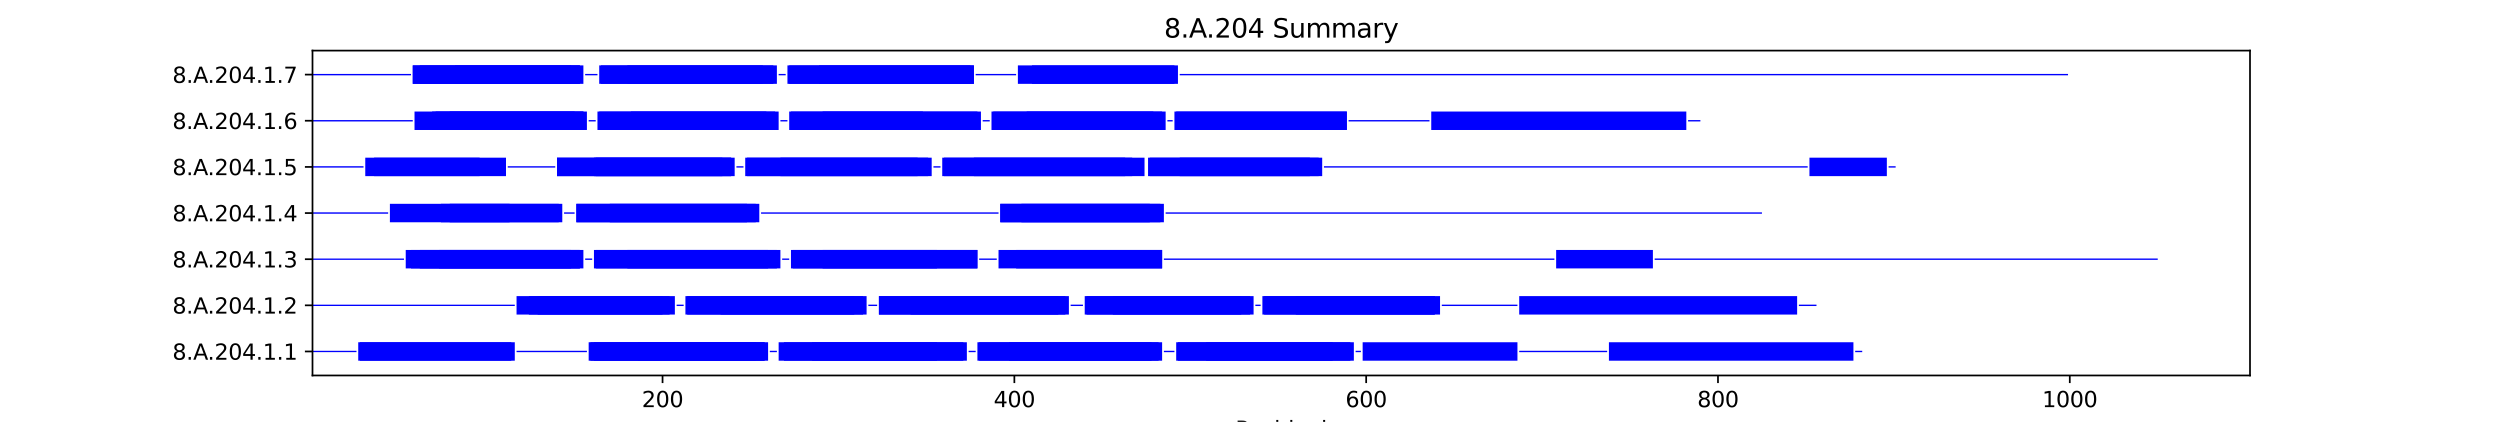 <?xml version="1.0" encoding="utf-8" standalone="no"?>
<!DOCTYPE svg PUBLIC "-//W3C//DTD SVG 1.1//EN"
  "http://www.w3.org/Graphics/SVG/1.1/DTD/svg11.dtd">
<svg xmlns:xlink="http://www.w3.org/1999/xlink" width="1152pt" height="194.4pt" viewBox="0 0 1152 194.4" xmlns="http://www.w3.org/2000/svg" version="1.1">
 <defs>
  <style type="text/css">*{stroke-linejoin: round; stroke-linecap: butt}</style>
 </defs>
 <g id="figure_1">
  <g id="patch_1">
   <path d="M 0 194.4 
L 1152 194.4 
L 1152 0 
L 0 0 
z
" style="fill: #ffffff"/>
  </g>
  <g id="axes_1">
   <g id="patch_2">
    <path d="M 144 173.016 
L 1036.8 173.016 
L 1036.8 23.328 
L 144 23.328 
z
" style="fill: #ffffff"/>
   </g>
   <g id="patch_3">
    <path d="M 144 162.278 
L 164.264 162.278 
L 164.264 161.641 
L 144 161.641 
z
" clip-path="url(#p09de8ca804)" style="fill: #0000ff"/>
   </g>
   <g id="patch_4">
    <path d="M 165.075 166.212 
L 237.215 166.212 
L 237.215 157.707 
L 165.075 157.707 
z
" clip-path="url(#p09de8ca804)" style="fill: #0000ff"/>
   </g>
   <g id="patch_5">
    <path d="M 165.885 166.212 
L 235.594 166.212 
L 235.594 157.707 
L 165.885 157.707 
z
" clip-path="url(#p09de8ca804)" style="fill: #0000ff"/>
   </g>
   <g id="patch_6">
    <path d="M 238.026 162.278 
L 270.449 162.278 
L 270.449 161.641 
L 238.026 161.641 
z
" clip-path="url(#p09de8ca804)" style="fill: #0000ff"/>
   </g>
   <g id="patch_7">
    <path d="M 271.259 166.212 
L 352.316 166.212 
L 352.316 157.707 
L 271.259 157.707 
z
" clip-path="url(#p09de8ca804)" style="fill: #0000ff"/>
   </g>
   <g id="patch_8">
    <path d="M 272.07 166.212 
L 348.263 166.212 
L 348.263 157.707 
L 272.07 157.707 
z
" clip-path="url(#p09de8ca804)" style="fill: #0000ff"/>
   </g>
   <g id="patch_9">
    <path d="M 273.691 166.212 
L 352.316 166.212 
L 352.316 157.707 
L 273.691 157.707 
z
" clip-path="url(#p09de8ca804)" style="fill: #0000ff"/>
   </g>
   <g id="patch_10">
    <path d="M 293.955 166.212 
L 353.937 166.212 
L 353.937 157.707 
L 293.955 157.707 
z
" clip-path="url(#p09de8ca804)" style="fill: #0000ff"/>
   </g>
   <g id="patch_11">
    <path d="M 354.748 162.278 
L 357.99 162.278 
L 357.99 161.641 
L 354.748 161.641 
z
" clip-path="url(#p09de8ca804)" style="fill: #0000ff"/>
   </g>
   <g id="patch_12">
    <path d="M 358.8 166.212 
L 443.91 166.212 
L 443.91 157.707 
L 358.8 157.707 
z
" clip-path="url(#p09de8ca804)" style="fill: #0000ff"/>
   </g>
   <g id="patch_13">
    <path d="M 361.232 166.212 
L 431.752 166.212 
L 431.752 157.707 
L 361.232 157.707 
z
" clip-path="url(#p09de8ca804)" style="fill: #0000ff"/>
   </g>
   <g id="patch_14">
    <path d="M 374.201 166.212 
L 445.531 166.212 
L 445.531 157.707 
L 374.201 157.707 
z
" clip-path="url(#p09de8ca804)" style="fill: #0000ff"/>
   </g>
   <g id="patch_15">
    <path d="M 446.342 162.278 
L 449.584 162.278 
L 449.584 161.641 
L 446.342 161.641 
z
" clip-path="url(#p09de8ca804)" style="fill: #0000ff"/>
   </g>
   <g id="patch_16">
    <path d="M 450.395 166.212 
L 533.883 166.212 
L 533.883 157.707 
L 450.395 157.707 
z
" clip-path="url(#p09de8ca804)" style="fill: #0000ff"/>
   </g>
   <g id="patch_17">
    <path d="M 451.205 166.212 
L 530.641 166.212 
L 530.641 157.707 
L 451.205 157.707 
z
" clip-path="url(#p09de8ca804)" style="fill: #0000ff"/>
   </g>
   <g id="patch_18">
    <path d="M 464.985 166.212 
L 535.504 166.212 
L 535.504 157.707 
L 464.985 157.707 
z
" clip-path="url(#p09de8ca804)" style="fill: #0000ff"/>
   </g>
   <g id="patch_19">
    <path d="M 536.315 162.278 
L 541.178 162.278 
L 541.178 161.641 
L 536.315 161.641 
z
" clip-path="url(#p09de8ca804)" style="fill: #0000ff"/>
   </g>
   <g id="patch_20">
    <path d="M 541.989 166.212 
L 622.235 166.212 
L 622.235 157.707 
L 541.989 157.707 
z
" clip-path="url(#p09de8ca804)" style="fill: #0000ff"/>
   </g>
   <g id="patch_21">
    <path d="M 542.799 166.212 
L 614.129 166.212 
L 614.129 157.707 
L 542.799 157.707 
z
" clip-path="url(#p09de8ca804)" style="fill: #0000ff"/>
   </g>
   <g id="patch_22">
    <path d="M 555.768 166.212 
L 623.856 166.212 
L 623.856 157.707 
L 555.768 157.707 
z
" clip-path="url(#p09de8ca804)" style="fill: #0000ff"/>
   </g>
   <g id="patch_23">
    <path d="M 624.667 162.278 
L 627.098 162.278 
L 627.098 161.641 
L 624.667 161.641 
z
" clip-path="url(#p09de8ca804)" style="fill: #0000ff"/>
   </g>
   <g id="patch_24">
    <path d="M 627.909 166.212 
L 699.239 166.212 
L 699.239 157.707 
L 627.909 157.707 
z
" clip-path="url(#p09de8ca804)" style="fill: #0000ff"/>
   </g>
   <g id="patch_25">
    <path d="M 700.05 162.278 
L 740.578 162.278 
L 740.578 161.641 
L 700.05 161.641 
z
" clip-path="url(#p09de8ca804)" style="fill: #0000ff"/>
   </g>
   <g id="patch_26">
    <path d="M 741.389 166.212 
L 854.057 166.212 
L 854.057 157.707 
L 741.389 157.707 
z
" clip-path="url(#p09de8ca804)" style="fill: #0000ff"/>
   </g>
   <g id="patch_27">
    <path d="M 854.868 162.278 
L 858.11 162.278 
L 858.11 161.641 
L 854.868 161.641 
z
" clip-path="url(#p09de8ca804)" style="fill: #0000ff"/>
   </g>
   <g id="patch_28">
    <path d="M 144 141.016 
L 237.215 141.016 
L 237.215 140.378 
L 144 140.378 
z
" clip-path="url(#p09de8ca804)" style="fill: #0000ff"/>
   </g>
   <g id="patch_29">
    <path d="M 238.026 144.95 
L 305.303 144.95 
L 305.303 136.445 
L 238.026 136.445 
z
" clip-path="url(#p09de8ca804)" style="fill: #0000ff"/>
   </g>
   <g id="patch_30">
    <path d="M 243.7 144.95 
L 308.545 144.95 
L 308.545 136.445 
L 243.7 136.445 
z
" clip-path="url(#p09de8ca804)" style="fill: #0000ff"/>
   </g>
   <g id="patch_31">
    <path d="M 247.753 144.95 
L 310.977 144.95 
L 310.977 136.445 
L 247.753 136.445 
z
" clip-path="url(#p09de8ca804)" style="fill: #0000ff"/>
   </g>
   <g id="patch_32">
    <path d="M 311.788 141.016 
L 315.03 141.016 
L 315.03 140.378 
L 311.788 140.378 
z
" clip-path="url(#p09de8ca804)" style="fill: #0000ff"/>
   </g>
   <g id="patch_33">
    <path d="M 315.84 144.95 
L 397.708 144.95 
L 397.708 136.445 
L 315.84 136.445 
z
" clip-path="url(#p09de8ca804)" style="fill: #0000ff"/>
   </g>
   <g id="patch_34">
    <path d="M 316.651 144.95 
L 393.655 144.95 
L 393.655 136.445 
L 316.651 136.445 
z
" clip-path="url(#p09de8ca804)" style="fill: #0000ff"/>
   </g>
   <g id="patch_35">
    <path d="M 332.052 144.95 
L 399.329 144.95 
L 399.329 136.445 
L 332.052 136.445 
z
" clip-path="url(#p09de8ca804)" style="fill: #0000ff"/>
   </g>
   <g id="patch_36">
    <path d="M 400.139 141.016 
L 404.192 141.016 
L 404.192 140.378 
L 400.139 140.378 
z
" clip-path="url(#p09de8ca804)" style="fill: #0000ff"/>
   </g>
   <g id="patch_37">
    <path d="M 405.003 144.95 
L 490.923 144.95 
L 490.923 136.445 
L 405.003 136.445 
z
" clip-path="url(#p09de8ca804)" style="fill: #0000ff"/>
   </g>
   <g id="patch_38">
    <path d="M 405.003 144.95 
L 487.681 144.95 
L 487.681 136.445 
L 405.003 136.445 
z
" clip-path="url(#p09de8ca804)" style="fill: #0000ff"/>
   </g>
   <g id="patch_39">
    <path d="M 419.593 144.95 
L 492.544 144.95 
L 492.544 136.445 
L 419.593 136.445 
z
" clip-path="url(#p09de8ca804)" style="fill: #0000ff"/>
   </g>
   <g id="patch_40">
    <path d="M 493.355 141.016 
L 499.029 141.016 
L 499.029 140.378 
L 493.355 140.378 
z
" clip-path="url(#p09de8ca804)" style="fill: #0000ff"/>
   </g>
   <g id="patch_41">
    <path d="M 499.839 144.95 
L 571.98 144.95 
L 571.98 136.445 
L 499.839 136.445 
z
" clip-path="url(#p09de8ca804)" style="fill: #0000ff"/>
   </g>
   <g id="patch_42">
    <path d="M 500.65 144.95 
L 576.033 144.95 
L 576.033 136.445 
L 500.65 136.445 
z
" clip-path="url(#p09de8ca804)" style="fill: #0000ff"/>
   </g>
   <g id="patch_43">
    <path d="M 512.808 144.95 
L 577.654 144.95 
L 577.654 136.445 
L 512.808 136.445 
z
" clip-path="url(#p09de8ca804)" style="fill: #0000ff"/>
   </g>
   <g id="patch_44">
    <path d="M 578.464 141.016 
L 580.896 141.016 
L 580.896 140.378 
L 578.464 140.378 
z
" clip-path="url(#p09de8ca804)" style="fill: #0000ff"/>
   </g>
   <g id="patch_45">
    <path d="M 581.707 144.95 
L 661.142 144.95 
L 661.142 136.445 
L 581.707 136.445 
z
" clip-path="url(#p09de8ca804)" style="fill: #0000ff"/>
   </g>
   <g id="patch_46">
    <path d="M 582.517 144.95 
L 661.142 144.95 
L 661.142 136.445 
L 582.517 136.445 
z
" clip-path="url(#p09de8ca804)" style="fill: #0000ff"/>
   </g>
   <g id="patch_47">
    <path d="M 597.107 144.95 
L 663.574 144.95 
L 663.574 136.445 
L 597.107 136.445 
z
" clip-path="url(#p09de8ca804)" style="fill: #0000ff"/>
   </g>
   <g id="patch_48">
    <path d="M 664.385 141.016 
L 699.239 141.016 
L 699.239 140.378 
L 664.385 140.378 
z
" clip-path="url(#p09de8ca804)" style="fill: #0000ff"/>
   </g>
   <g id="patch_49">
    <path d="M 700.05 144.95 
L 828.119 144.95 
L 828.119 136.445 
L 700.05 136.445 
z
" clip-path="url(#p09de8ca804)" style="fill: #0000ff"/>
   </g>
   <g id="patch_50">
    <path d="M 828.93 141.016 
L 837.036 141.016 
L 837.036 140.378 
L 828.93 140.378 
z
" clip-path="url(#p09de8ca804)" style="fill: #0000ff"/>
   </g>
   <g id="patch_51">
    <path d="M 144 119.753 
L 186.15 119.753 
L 186.15 119.116 
L 144 119.116 
z
" clip-path="url(#p09de8ca804)" style="fill: #0000ff"/>
   </g>
   <g id="patch_52">
    <path d="M 186.96 123.687 
L 263.153 123.687 
L 263.153 115.182 
L 186.96 115.182 
z
" clip-path="url(#p09de8ca804)" style="fill: #0000ff"/>
   </g>
   <g id="patch_53">
    <path d="M 189.392 123.687 
L 267.206 123.687 
L 267.206 115.182 
L 189.392 115.182 
z
" clip-path="url(#p09de8ca804)" style="fill: #0000ff"/>
   </g>
   <g id="patch_54">
    <path d="M 193.445 123.687 
L 267.206 123.687 
L 267.206 115.182 
L 193.445 115.182 
z
" clip-path="url(#p09de8ca804)" style="fill: #0000ff"/>
   </g>
   <g id="patch_55">
    <path d="M 202.361 123.687 
L 268.827 123.687 
L 268.827 115.182 
L 202.361 115.182 
z
" clip-path="url(#p09de8ca804)" style="fill: #0000ff"/>
   </g>
   <g id="patch_56">
    <path d="M 269.638 119.753 
L 272.88 119.753 
L 272.88 119.116 
L 269.638 119.116 
z
" clip-path="url(#p09de8ca804)" style="fill: #0000ff"/>
   </g>
   <g id="patch_57">
    <path d="M 273.691 123.687 
L 357.99 123.687 
L 357.99 115.182 
L 273.691 115.182 
z
" clip-path="url(#p09de8ca804)" style="fill: #0000ff"/>
   </g>
   <g id="patch_58">
    <path d="M 274.501 123.687 
L 353.937 123.687 
L 353.937 115.182 
L 274.501 115.182 
z
" clip-path="url(#p09de8ca804)" style="fill: #0000ff"/>
   </g>
   <g id="patch_59">
    <path d="M 289.092 123.687 
L 359.611 123.687 
L 359.611 115.182 
L 289.092 115.182 
z
" clip-path="url(#p09de8ca804)" style="fill: #0000ff"/>
   </g>
   <g id="patch_60">
    <path d="M 360.422 119.753 
L 363.664 119.753 
L 363.664 119.116 
L 360.422 119.116 
z
" clip-path="url(#p09de8ca804)" style="fill: #0000ff"/>
   </g>
   <g id="patch_61">
    <path d="M 364.474 123.687 
L 450.395 123.687 
L 450.395 115.182 
L 364.474 115.182 
z
" clip-path="url(#p09de8ca804)" style="fill: #0000ff"/>
   </g>
   <g id="patch_62">
    <path d="M 365.285 123.687 
L 431.752 123.687 
L 431.752 115.182 
L 365.285 115.182 
z
" clip-path="url(#p09de8ca804)" style="fill: #0000ff"/>
   </g>
   <g id="patch_63">
    <path d="M 379.065 123.687 
L 450.395 123.687 
L 450.395 115.182 
L 379.065 115.182 
z
" clip-path="url(#p09de8ca804)" style="fill: #0000ff"/>
   </g>
   <g id="patch_64">
    <path d="M 451.205 119.753 
L 459.311 119.753 
L 459.311 119.116 
L 451.205 119.116 
z
" clip-path="url(#p09de8ca804)" style="fill: #0000ff"/>
   </g>
   <g id="patch_65">
    <path d="M 460.121 123.687 
L 535.504 123.687 
L 535.504 115.182 
L 460.121 115.182 
z
" clip-path="url(#p09de8ca804)" style="fill: #0000ff"/>
   </g>
   <g id="patch_66">
    <path d="M 468.227 123.687 
L 535.504 123.687 
L 535.504 115.182 
L 468.227 115.182 
z
" clip-path="url(#p09de8ca804)" style="fill: #0000ff"/>
   </g>
   <g id="patch_67">
    <path d="M 536.315 119.753 
L 716.261 119.753 
L 716.261 119.116 
L 536.315 119.116 
z
" clip-path="url(#p09de8ca804)" style="fill: #0000ff"/>
   </g>
   <g id="patch_68">
    <path d="M 717.071 123.687 
L 761.653 123.687 
L 761.653 115.182 
L 717.071 115.182 
z
" clip-path="url(#p09de8ca804)" style="fill: #0000ff"/>
   </g>
   <g id="patch_69">
    <path d="M 762.463 119.753 
L 994.286 119.753 
L 994.286 119.116 
L 762.463 119.116 
z
" clip-path="url(#p09de8ca804)" style="fill: #0000ff"/>
   </g>
   <g id="patch_70">
    <path d="M 144 98.491 
L 178.854 98.491 
L 178.854 97.853 
L 144 97.853 
z
" clip-path="url(#p09de8ca804)" style="fill: #0000ff"/>
   </g>
   <g id="patch_71">
    <path d="M 179.665 102.424 
L 257.48 102.424 
L 257.48 93.919 
L 179.665 93.919 
z
" clip-path="url(#p09de8ca804)" style="fill: #0000ff"/>
   </g>
   <g id="patch_72">
    <path d="M 203.171 102.424 
L 234.784 102.424 
L 234.784 93.919 
L 203.171 93.919 
z
" clip-path="url(#p09de8ca804)" style="fill: #0000ff"/>
   </g>
   <g id="patch_73">
    <path d="M 207.224 102.424 
L 259.101 102.424 
L 259.101 93.919 
L 207.224 93.919 
z
" clip-path="url(#p09de8ca804)" style="fill: #0000ff"/>
   </g>
   <g id="patch_74">
    <path d="M 259.911 98.491 
L 264.775 98.491 
L 264.775 97.853 
L 259.911 97.853 
z
" clip-path="url(#p09de8ca804)" style="fill: #0000ff"/>
   </g>
   <g id="patch_75">
    <path d="M 265.585 102.424 
L 348.263 102.424 
L 348.263 93.919 
L 265.585 93.919 
z
" clip-path="url(#p09de8ca804)" style="fill: #0000ff"/>
   </g>
   <g id="patch_76">
    <path d="M 265.585 102.424 
L 344.21 102.424 
L 344.21 93.919 
L 265.585 93.919 
z
" clip-path="url(#p09de8ca804)" style="fill: #0000ff"/>
   </g>
   <g id="patch_77">
    <path d="M 280.986 102.424 
L 349.884 102.424 
L 349.884 93.919 
L 280.986 93.919 
z
" clip-path="url(#p09de8ca804)" style="fill: #0000ff"/>
   </g>
   <g id="patch_78">
    <path d="M 350.695 98.491 
L 460.121 98.491 
L 460.121 97.853 
L 350.695 97.853 
z
" clip-path="url(#p09de8ca804)" style="fill: #0000ff"/>
   </g>
   <g id="patch_79">
    <path d="M 460.932 102.424 
L 534.694 102.424 
L 534.694 93.919 
L 460.932 93.919 
z
" clip-path="url(#p09de8ca804)" style="fill: #0000ff"/>
   </g>
   <g id="patch_80">
    <path d="M 460.932 102.424 
L 529.83 102.424 
L 529.83 93.919 
L 460.932 93.919 
z
" clip-path="url(#p09de8ca804)" style="fill: #0000ff"/>
   </g>
   <g id="patch_81">
    <path d="M 470.659 102.424 
L 536.315 102.424 
L 536.315 93.919 
L 470.659 93.919 
z
" clip-path="url(#p09de8ca804)" style="fill: #0000ff"/>
   </g>
   <g id="patch_82">
    <path d="M 537.125 98.491 
L 811.908 98.491 
L 811.908 97.853 
L 537.125 97.853 
z
" clip-path="url(#p09de8ca804)" style="fill: #0000ff"/>
   </g>
   <g id="patch_83">
    <path d="M 144 77.228 
L 167.506 77.228 
L 167.506 76.591 
L 144 76.591 
z
" clip-path="url(#p09de8ca804)" style="fill: #0000ff"/>
   </g>
   <g id="patch_84">
    <path d="M 168.317 81.162 
L 233.162 81.162 
L 233.162 72.657 
L 168.317 72.657 
z
" clip-path="url(#p09de8ca804)" style="fill: #0000ff"/>
   </g>
   <g id="patch_85">
    <path d="M 172.37 81.162 
L 221.004 81.162 
L 221.004 72.657 
L 172.37 72.657 
z
" clip-path="url(#p09de8ca804)" style="fill: #0000ff"/>
   </g>
   <g id="patch_86">
    <path d="M 233.973 77.228 
L 255.858 77.228 
L 255.858 76.591 
L 233.973 76.591 
z
" clip-path="url(#p09de8ca804)" style="fill: #0000ff"/>
   </g>
   <g id="patch_87">
    <path d="M 256.669 81.162 
L 336.915 81.162 
L 336.915 72.657 
L 256.669 72.657 
z
" clip-path="url(#p09de8ca804)" style="fill: #0000ff"/>
   </g>
   <g id="patch_88">
    <path d="M 256.669 81.162 
L 332.862 81.162 
L 332.862 72.657 
L 256.669 72.657 
z
" clip-path="url(#p09de8ca804)" style="fill: #0000ff"/>
   </g>
   <g id="patch_89">
    <path d="M 273.691 81.162 
L 338.536 81.162 
L 338.536 72.657 
L 273.691 72.657 
z
" clip-path="url(#p09de8ca804)" style="fill: #0000ff"/>
   </g>
   <g id="patch_90">
    <path d="M 274.501 81.162 
L 336.915 81.162 
L 336.915 72.657 
L 274.501 72.657 
z
" clip-path="url(#p09de8ca804)" style="fill: #0000ff"/>
   </g>
   <g id="patch_91">
    <path d="M 339.347 77.228 
L 342.589 77.228 
L 342.589 76.591 
L 339.347 76.591 
z
" clip-path="url(#p09de8ca804)" style="fill: #0000ff"/>
   </g>
   <g id="patch_92">
    <path d="M 343.4 81.162 
L 427.699 81.162 
L 427.699 72.657 
L 343.4 72.657 
z
" clip-path="url(#p09de8ca804)" style="fill: #0000ff"/>
   </g>
   <g id="patch_93">
    <path d="M 344.21 81.162 
L 422.835 81.162 
L 422.835 72.657 
L 344.21 72.657 
z
" clip-path="url(#p09de8ca804)" style="fill: #0000ff"/>
   </g>
   <g id="patch_94">
    <path d="M 359.611 81.162 
L 429.32 81.162 
L 429.32 72.657 
L 359.611 72.657 
z
" clip-path="url(#p09de8ca804)" style="fill: #0000ff"/>
   </g>
   <g id="patch_95">
    <path d="M 430.13 77.228 
L 433.373 77.228 
L 433.373 76.591 
L 430.13 76.591 
z
" clip-path="url(#p09de8ca804)" style="fill: #0000ff"/>
   </g>
   <g id="patch_96">
    <path d="M 434.183 81.162 
L 521.725 81.162 
L 521.725 72.657 
L 434.183 72.657 
z
" clip-path="url(#p09de8ca804)" style="fill: #0000ff"/>
   </g>
   <g id="patch_97">
    <path d="M 434.994 81.162 
L 518.482 81.162 
L 518.482 72.657 
L 434.994 72.657 
z
" clip-path="url(#p09de8ca804)" style="fill: #0000ff"/>
   </g>
   <g id="patch_98">
    <path d="M 448.774 81.162 
L 527.399 81.162 
L 527.399 72.657 
L 448.774 72.657 
z
" clip-path="url(#p09de8ca804)" style="fill: #0000ff"/>
   </g>
   <g id="patch_99">
    <path d="M 528.209 77.228 
L 528.209 77.228 
L 528.209 76.591 
L 528.209 76.591 
z
" clip-path="url(#p09de8ca804)" style="fill: #0000ff"/>
   </g>
   <g id="patch_100">
    <path d="M 529.02 81.162 
L 603.592 81.162 
L 603.592 72.657 
L 529.02 72.657 
z
" clip-path="url(#p09de8ca804)" style="fill: #0000ff"/>
   </g>
   <g id="patch_101">
    <path d="M 529.83 81.162 
L 607.645 81.162 
L 607.645 72.657 
L 529.83 72.657 
z
" clip-path="url(#p09de8ca804)" style="fill: #0000ff"/>
   </g>
   <g id="patch_102">
    <path d="M 543.61 81.162 
L 609.266 81.162 
L 609.266 72.657 
L 543.61 72.657 
z
" clip-path="url(#p09de8ca804)" style="fill: #0000ff"/>
   </g>
   <g id="patch_103">
    <path d="M 610.077 77.228 
L 832.983 77.228 
L 832.983 76.591 
L 610.077 76.591 
z
" clip-path="url(#p09de8ca804)" style="fill: #0000ff"/>
   </g>
   <g id="patch_104">
    <path d="M 833.793 81.162 
L 869.458 81.162 
L 869.458 72.657 
L 833.793 72.657 
z
" clip-path="url(#p09de8ca804)" style="fill: #0000ff"/>
   </g>
   <g id="patch_105">
    <path d="M 870.269 77.228 
L 873.511 77.228 
L 873.511 76.591 
L 870.269 76.591 
z
" clip-path="url(#p09de8ca804)" style="fill: #0000ff"/>
   </g>
   <g id="patch_106">
    <path d="M 144 55.966 
L 190.202 55.966 
L 190.202 55.328 
L 144 55.328 
z
" clip-path="url(#p09de8ca804)" style="fill: #0000ff"/>
   </g>
   <g id="patch_107">
    <path d="M 191.013 59.9 
L 268.827 59.9 
L 268.827 51.395 
L 191.013 51.395 
z
" clip-path="url(#p09de8ca804)" style="fill: #0000ff"/>
   </g>
   <g id="patch_108">
    <path d="M 199.119 59.9 
L 264.775 59.9 
L 264.775 51.395 
L 199.119 51.395 
z
" clip-path="url(#p09de8ca804)" style="fill: #0000ff"/>
   </g>
   <g id="patch_109">
    <path d="M 200.74 59.9 
L 268.827 59.9 
L 268.827 51.395 
L 200.74 51.395 
z
" clip-path="url(#p09de8ca804)" style="fill: #0000ff"/>
   </g>
   <g id="patch_110">
    <path d="M 207.224 59.9 
L 270.449 59.9 
L 270.449 51.395 
L 207.224 51.395 
z
" clip-path="url(#p09de8ca804)" style="fill: #0000ff"/>
   </g>
   <g id="patch_111">
    <path d="M 271.259 55.966 
L 274.501 55.966 
L 274.501 55.328 
L 271.259 55.328 
z
" clip-path="url(#p09de8ca804)" style="fill: #0000ff"/>
   </g>
   <g id="patch_112">
    <path d="M 275.312 59.9 
L 357.179 59.9 
L 357.179 51.395 
L 275.312 51.395 
z
" clip-path="url(#p09de8ca804)" style="fill: #0000ff"/>
   </g>
   <g id="patch_113">
    <path d="M 276.123 59.9 
L 353.127 59.9 
L 353.127 51.395 
L 276.123 51.395 
z
" clip-path="url(#p09de8ca804)" style="fill: #0000ff"/>
   </g>
   <g id="patch_114">
    <path d="M 290.713 59.9 
L 358.8 59.9 
L 358.8 51.395 
L 290.713 51.395 
z
" clip-path="url(#p09de8ca804)" style="fill: #0000ff"/>
   </g>
   <g id="patch_115">
    <path d="M 359.611 55.966 
L 362.853 55.966 
L 362.853 55.328 
L 359.611 55.328 
z
" clip-path="url(#p09de8ca804)" style="fill: #0000ff"/>
   </g>
   <g id="patch_116">
    <path d="M 363.664 59.9 
L 450.395 59.9 
L 450.395 51.395 
L 363.664 51.395 
z
" clip-path="url(#p09de8ca804)" style="fill: #0000ff"/>
   </g>
   <g id="patch_117">
    <path d="M 364.474 59.9 
L 425.267 59.9 
L 425.267 51.395 
L 364.474 51.395 
z
" clip-path="url(#p09de8ca804)" style="fill: #0000ff"/>
   </g>
   <g id="patch_118">
    <path d="M 379.065 59.9 
L 452.016 59.9 
L 452.016 51.395 
L 379.065 51.395 
z
" clip-path="url(#p09de8ca804)" style="fill: #0000ff"/>
   </g>
   <g id="patch_119">
    <path d="M 452.826 55.966 
L 456.069 55.966 
L 456.069 55.328 
L 452.826 55.328 
z
" clip-path="url(#p09de8ca804)" style="fill: #0000ff"/>
   </g>
   <g id="patch_120">
    <path d="M 456.879 59.9 
L 535.504 59.9 
L 535.504 51.395 
L 456.879 51.395 
z
" clip-path="url(#p09de8ca804)" style="fill: #0000ff"/>
   </g>
   <g id="patch_121">
    <path d="M 457.69 59.9 
L 531.451 59.9 
L 531.451 51.395 
L 457.69 51.395 
z
" clip-path="url(#p09de8ca804)" style="fill: #0000ff"/>
   </g>
   <g id="patch_122">
    <path d="M 473.091 59.9 
L 537.125 59.9 
L 537.125 51.395 
L 473.091 51.395 
z
" clip-path="url(#p09de8ca804)" style="fill: #0000ff"/>
   </g>
   <g id="patch_123">
    <path d="M 537.936 55.966 
L 540.368 55.966 
L 540.368 55.328 
L 537.936 55.328 
z
" clip-path="url(#p09de8ca804)" style="fill: #0000ff"/>
   </g>
   <g id="patch_124">
    <path d="M 541.178 59.9 
L 620.614 59.9 
L 620.614 51.395 
L 541.178 51.395 
z
" clip-path="url(#p09de8ca804)" style="fill: #0000ff"/>
   </g>
   <g id="patch_125">
    <path d="M 541.989 59.9 
L 620.614 59.9 
L 620.614 51.395 
L 541.989 51.395 
z
" clip-path="url(#p09de8ca804)" style="fill: #0000ff"/>
   </g>
   <g id="patch_126">
    <path d="M 621.424 55.966 
L 658.711 55.966 
L 658.711 55.328 
L 621.424 55.328 
z
" clip-path="url(#p09de8ca804)" style="fill: #0000ff"/>
   </g>
   <g id="patch_127">
    <path d="M 659.521 59.9 
L 777.054 59.9 
L 777.054 51.395 
L 659.521 51.395 
z
" clip-path="url(#p09de8ca804)" style="fill: #0000ff"/>
   </g>
   <g id="patch_128">
    <path d="M 777.864 55.966 
L 783.538 55.966 
L 783.538 55.328 
L 777.864 55.328 
z
" clip-path="url(#p09de8ca804)" style="fill: #0000ff"/>
   </g>
   <g id="patch_129">
    <path d="M 144 34.703 
L 189.392 34.703 
L 189.392 34.066 
L 144 34.066 
z
" clip-path="url(#p09de8ca804)" style="fill: #0000ff"/>
   </g>
   <g id="patch_130">
    <path d="M 190.202 38.637 
L 267.206 38.637 
L 267.206 30.132 
L 190.202 30.132 
z
" clip-path="url(#p09de8ca804)" style="fill: #0000ff"/>
   </g>
   <g id="patch_131">
    <path d="M 190.202 38.637 
L 263.153 38.637 
L 263.153 30.132 
L 190.202 30.132 
z
" clip-path="url(#p09de8ca804)" style="fill: #0000ff"/>
   </g>
   <g id="patch_132">
    <path d="M 193.445 38.637 
L 267.206 38.637 
L 267.206 30.132 
L 193.445 30.132 
z
" clip-path="url(#p09de8ca804)" style="fill: #0000ff"/>
   </g>
   <g id="patch_133">
    <path d="M 209.656 38.637 
L 268.827 38.637 
L 268.827 30.132 
L 209.656 30.132 
z
" clip-path="url(#p09de8ca804)" style="fill: #0000ff"/>
   </g>
   <g id="patch_134">
    <path d="M 269.638 34.703 
L 275.312 34.703 
L 275.312 34.066 
L 269.638 34.066 
z
" clip-path="url(#p09de8ca804)" style="fill: #0000ff"/>
   </g>
   <g id="patch_135">
    <path d="M 276.123 38.637 
L 351.505 38.637 
L 351.505 30.132 
L 276.123 30.132 
z
" clip-path="url(#p09de8ca804)" style="fill: #0000ff"/>
   </g>
   <g id="patch_136">
    <path d="M 276.933 38.637 
L 356.369 38.637 
L 356.369 30.132 
L 276.933 30.132 
z
" clip-path="url(#p09de8ca804)" style="fill: #0000ff"/>
   </g>
   <g id="patch_137">
    <path d="M 289.092 38.637 
L 357.99 38.637 
L 357.99 30.132 
L 289.092 30.132 
z
" clip-path="url(#p09de8ca804)" style="fill: #0000ff"/>
   </g>
   <g id="patch_138">
    <path d="M 358.8 34.703 
L 362.043 34.703 
L 362.043 34.066 
L 358.8 34.066 
z
" clip-path="url(#p09de8ca804)" style="fill: #0000ff"/>
   </g>
   <g id="patch_139">
    <path d="M 362.853 38.637 
L 448.774 38.637 
L 448.774 30.132 
L 362.853 30.132 
z
" clip-path="url(#p09de8ca804)" style="fill: #0000ff"/>
   </g>
   <g id="patch_140">
    <path d="M 363.664 38.637 
L 447.152 38.637 
L 447.152 30.132 
L 363.664 30.132 
z
" clip-path="url(#p09de8ca804)" style="fill: #0000ff"/>
   </g>
   <g id="patch_141">
    <path d="M 377.444 38.637 
L 448.774 38.637 
L 448.774 30.132 
L 377.444 30.132 
z
" clip-path="url(#p09de8ca804)" style="fill: #0000ff"/>
   </g>
   <g id="patch_142">
    <path d="M 449.584 34.703 
L 468.227 34.703 
L 468.227 34.066 
L 449.584 34.066 
z
" clip-path="url(#p09de8ca804)" style="fill: #0000ff"/>
   </g>
   <g id="patch_143">
    <path d="M 469.038 38.637 
L 541.178 38.637 
L 541.178 30.132 
L 469.038 30.132 
z
" clip-path="url(#p09de8ca804)" style="fill: #0000ff"/>
   </g>
   <g id="patch_144">
    <path d="M 475.522 38.637 
L 542.799 38.637 
L 542.799 30.132 
L 475.522 30.132 
z
" clip-path="url(#p09de8ca804)" style="fill: #0000ff"/>
   </g>
   <g id="patch_145">
    <path d="M 543.61 34.703 
L 952.947 34.703 
L 952.947 34.066 
L 543.61 34.066 
z
" clip-path="url(#p09de8ca804)" style="fill: #0000ff"/>
   </g>
   <g id="matplotlib.axis_1">
    <g id="xtick_1">
     <g id="line2d_1">
      <defs>
       <path id="m16076b0ead" d="M 0 0 
L 0 3.5 
" style="stroke: #000000; stroke-width: 0.8"/>
      </defs>
      <g>
       <use xlink:href="#m16076b0ead" x="305.303" y="173.016" style="stroke: #000000; stroke-width: 0.8"/>
      </g>
     </g>
     <g id="text_1">
      <!-- 200 -->
      <g transform="translate(295.759 187.614) scale(0.1 -0.1)">
       <defs>
        <path id="DejaVuSans-32" d="M 1228 531 
L 3431 531 
L 3431 0 
L 469 0 
L 469 531 
Q 828 903 1448 1529 
Q 2069 2156 2228 2338 
Q 2531 2678 2651 2914 
Q 2772 3150 2772 3378 
Q 2772 3750 2511 3984 
Q 2250 4219 1831 4219 
Q 1534 4219 1204 4116 
Q 875 4013 500 3803 
L 500 4441 
Q 881 4594 1212 4672 
Q 1544 4750 1819 4750 
Q 2544 4750 2975 4387 
Q 3406 4025 3406 3419 
Q 3406 3131 3298 2873 
Q 3191 2616 2906 2266 
Q 2828 2175 2409 1742 
Q 1991 1309 1228 531 
z
" transform="scale(0.016)"/>
        <path id="DejaVuSans-30" d="M 2034 4250 
Q 1547 4250 1301 3770 
Q 1056 3291 1056 2328 
Q 1056 1369 1301 889 
Q 1547 409 2034 409 
Q 2525 409 2770 889 
Q 3016 1369 3016 2328 
Q 3016 3291 2770 3770 
Q 2525 4250 2034 4250 
z
M 2034 4750 
Q 2819 4750 3233 4129 
Q 3647 3509 3647 2328 
Q 3647 1150 3233 529 
Q 2819 -91 2034 -91 
Q 1250 -91 836 529 
Q 422 1150 422 2328 
Q 422 3509 836 4129 
Q 1250 4750 2034 4750 
z
" transform="scale(0.016)"/>
       </defs>
       <use xlink:href="#DejaVuSans-32"/>
       <use xlink:href="#DejaVuSans-30" x="63.623"/>
       <use xlink:href="#DejaVuSans-30" x="127.246"/>
      </g>
     </g>
    </g>
    <g id="xtick_2">
     <g id="line2d_2">
      <g>
       <use xlink:href="#m16076b0ead" x="467.417" y="173.016" style="stroke: #000000; stroke-width: 0.8"/>
      </g>
     </g>
     <g id="text_2">
      <!-- 400 -->
      <g transform="translate(457.873 187.614) scale(0.1 -0.1)">
       <defs>
        <path id="DejaVuSans-34" d="M 2419 4116 
L 825 1625 
L 2419 1625 
L 2419 4116 
z
M 2253 4666 
L 3047 4666 
L 3047 1625 
L 3713 1625 
L 3713 1100 
L 3047 1100 
L 3047 0 
L 2419 0 
L 2419 1100 
L 313 1100 
L 313 1709 
L 2253 4666 
z
" transform="scale(0.016)"/>
       </defs>
       <use xlink:href="#DejaVuSans-34"/>
       <use xlink:href="#DejaVuSans-30" x="63.623"/>
       <use xlink:href="#DejaVuSans-30" x="127.246"/>
      </g>
     </g>
    </g>
    <g id="xtick_3">
     <g id="line2d_3">
      <g>
       <use xlink:href="#m16076b0ead" x="629.53" y="173.016" style="stroke: #000000; stroke-width: 0.8"/>
      </g>
     </g>
     <g id="text_3">
      <!-- 600 -->
      <g transform="translate(619.986 187.614) scale(0.1 -0.1)">
       <defs>
        <path id="DejaVuSans-36" d="M 2113 2584 
Q 1688 2584 1439 2293 
Q 1191 2003 1191 1497 
Q 1191 994 1439 701 
Q 1688 409 2113 409 
Q 2538 409 2786 701 
Q 3034 994 3034 1497 
Q 3034 2003 2786 2293 
Q 2538 2584 2113 2584 
z
M 3366 4563 
L 3366 3988 
Q 3128 4100 2886 4159 
Q 2644 4219 2406 4219 
Q 1781 4219 1451 3797 
Q 1122 3375 1075 2522 
Q 1259 2794 1537 2939 
Q 1816 3084 2150 3084 
Q 2853 3084 3261 2657 
Q 3669 2231 3669 1497 
Q 3669 778 3244 343 
Q 2819 -91 2113 -91 
Q 1303 -91 875 529 
Q 447 1150 447 2328 
Q 447 3434 972 4092 
Q 1497 4750 2381 4750 
Q 2619 4750 2861 4703 
Q 3103 4656 3366 4563 
z
" transform="scale(0.016)"/>
       </defs>
       <use xlink:href="#DejaVuSans-36"/>
       <use xlink:href="#DejaVuSans-30" x="63.623"/>
       <use xlink:href="#DejaVuSans-30" x="127.246"/>
      </g>
     </g>
    </g>
    <g id="xtick_4">
     <g id="line2d_4">
      <g>
       <use xlink:href="#m16076b0ead" x="791.644" y="173.016" style="stroke: #000000; stroke-width: 0.8"/>
      </g>
     </g>
     <g id="text_4">
      <!-- 800 -->
      <g transform="translate(782.1 187.614) scale(0.1 -0.1)">
       <defs>
        <path id="DejaVuSans-38" d="M 2034 2216 
Q 1584 2216 1326 1975 
Q 1069 1734 1069 1313 
Q 1069 891 1326 650 
Q 1584 409 2034 409 
Q 2484 409 2743 651 
Q 3003 894 3003 1313 
Q 3003 1734 2745 1975 
Q 2488 2216 2034 2216 
z
M 1403 2484 
Q 997 2584 770 2862 
Q 544 3141 544 3541 
Q 544 4100 942 4425 
Q 1341 4750 2034 4750 
Q 2731 4750 3128 4425 
Q 3525 4100 3525 3541 
Q 3525 3141 3298 2862 
Q 3072 2584 2669 2484 
Q 3125 2378 3379 2068 
Q 3634 1759 3634 1313 
Q 3634 634 3220 271 
Q 2806 -91 2034 -91 
Q 1263 -91 848 271 
Q 434 634 434 1313 
Q 434 1759 690 2068 
Q 947 2378 1403 2484 
z
M 1172 3481 
Q 1172 3119 1398 2916 
Q 1625 2713 2034 2713 
Q 2441 2713 2670 2916 
Q 2900 3119 2900 3481 
Q 2900 3844 2670 4047 
Q 2441 4250 2034 4250 
Q 1625 4250 1398 4047 
Q 1172 3844 1172 3481 
z
" transform="scale(0.016)"/>
       </defs>
       <use xlink:href="#DejaVuSans-38"/>
       <use xlink:href="#DejaVuSans-30" x="63.623"/>
       <use xlink:href="#DejaVuSans-30" x="127.246"/>
      </g>
     </g>
    </g>
    <g id="xtick_5">
     <g id="line2d_5">
      <g>
       <use xlink:href="#m16076b0ead" x="953.757" y="173.016" style="stroke: #000000; stroke-width: 0.8"/>
      </g>
     </g>
     <g id="text_5">
      <!-- 1000 -->
      <g transform="translate(941.032 187.614) scale(0.1 -0.1)">
       <defs>
        <path id="DejaVuSans-31" d="M 794 531 
L 1825 531 
L 1825 4091 
L 703 3866 
L 703 4441 
L 1819 4666 
L 2450 4666 
L 2450 531 
L 3481 531 
L 3481 0 
L 794 0 
L 794 531 
z
" transform="scale(0.016)"/>
       </defs>
       <use xlink:href="#DejaVuSans-31"/>
       <use xlink:href="#DejaVuSans-30" x="63.623"/>
       <use xlink:href="#DejaVuSans-30" x="127.246"/>
       <use xlink:href="#DejaVuSans-30" x="190.869"/>
      </g>
     </g>
    </g>
    <g id="text_6">
     <!-- Residual -->
     <g transform="translate(569.284 201.293) scale(0.1 -0.1)">
      <defs>
       <path id="DejaVuSans-52" d="M 2841 2188 
Q 3044 2119 3236 1894 
Q 3428 1669 3622 1275 
L 4263 0 
L 3584 0 
L 2988 1197 
Q 2756 1666 2539 1819 
Q 2322 1972 1947 1972 
L 1259 1972 
L 1259 0 
L 628 0 
L 628 4666 
L 2053 4666 
Q 2853 4666 3247 4331 
Q 3641 3997 3641 3322 
Q 3641 2881 3436 2590 
Q 3231 2300 2841 2188 
z
M 1259 4147 
L 1259 2491 
L 2053 2491 
Q 2509 2491 2742 2702 
Q 2975 2913 2975 3322 
Q 2975 3731 2742 3939 
Q 2509 4147 2053 4147 
L 1259 4147 
z
" transform="scale(0.016)"/>
       <path id="DejaVuSans-65" d="M 3597 1894 
L 3597 1613 
L 953 1613 
Q 991 1019 1311 708 
Q 1631 397 2203 397 
Q 2534 397 2845 478 
Q 3156 559 3463 722 
L 3463 178 
Q 3153 47 2828 -22 
Q 2503 -91 2169 -91 
Q 1331 -91 842 396 
Q 353 884 353 1716 
Q 353 2575 817 3079 
Q 1281 3584 2069 3584 
Q 2775 3584 3186 3129 
Q 3597 2675 3597 1894 
z
M 3022 2063 
Q 3016 2534 2758 2815 
Q 2500 3097 2075 3097 
Q 1594 3097 1305 2825 
Q 1016 2553 972 2059 
L 3022 2063 
z
" transform="scale(0.016)"/>
       <path id="DejaVuSans-73" d="M 2834 3397 
L 2834 2853 
Q 2591 2978 2328 3040 
Q 2066 3103 1784 3103 
Q 1356 3103 1142 2972 
Q 928 2841 928 2578 
Q 928 2378 1081 2264 
Q 1234 2150 1697 2047 
L 1894 2003 
Q 2506 1872 2764 1633 
Q 3022 1394 3022 966 
Q 3022 478 2636 193 
Q 2250 -91 1575 -91 
Q 1294 -91 989 -36 
Q 684 19 347 128 
L 347 722 
Q 666 556 975 473 
Q 1284 391 1588 391 
Q 1994 391 2212 530 
Q 2431 669 2431 922 
Q 2431 1156 2273 1281 
Q 2116 1406 1581 1522 
L 1381 1569 
Q 847 1681 609 1914 
Q 372 2147 372 2553 
Q 372 3047 722 3315 
Q 1072 3584 1716 3584 
Q 2034 3584 2315 3537 
Q 2597 3491 2834 3397 
z
" transform="scale(0.016)"/>
       <path id="DejaVuSans-69" d="M 603 3500 
L 1178 3500 
L 1178 0 
L 603 0 
L 603 3500 
z
M 603 4863 
L 1178 4863 
L 1178 4134 
L 603 4134 
L 603 4863 
z
" transform="scale(0.016)"/>
       <path id="DejaVuSans-64" d="M 2906 2969 
L 2906 4863 
L 3481 4863 
L 3481 0 
L 2906 0 
L 2906 525 
Q 2725 213 2448 61 
Q 2172 -91 1784 -91 
Q 1150 -91 751 415 
Q 353 922 353 1747 
Q 353 2572 751 3078 
Q 1150 3584 1784 3584 
Q 2172 3584 2448 3432 
Q 2725 3281 2906 2969 
z
M 947 1747 
Q 947 1113 1208 752 
Q 1469 391 1925 391 
Q 2381 391 2643 752 
Q 2906 1113 2906 1747 
Q 2906 2381 2643 2742 
Q 2381 3103 1925 3103 
Q 1469 3103 1208 2742 
Q 947 2381 947 1747 
z
" transform="scale(0.016)"/>
       <path id="DejaVuSans-75" d="M 544 1381 
L 544 3500 
L 1119 3500 
L 1119 1403 
Q 1119 906 1312 657 
Q 1506 409 1894 409 
Q 2359 409 2629 706 
Q 2900 1003 2900 1516 
L 2900 3500 
L 3475 3500 
L 3475 0 
L 2900 0 
L 2900 538 
Q 2691 219 2414 64 
Q 2138 -91 1772 -91 
Q 1169 -91 856 284 
Q 544 659 544 1381 
z
M 1991 3584 
L 1991 3584 
z
" transform="scale(0.016)"/>
       <path id="DejaVuSans-61" d="M 2194 1759 
Q 1497 1759 1228 1600 
Q 959 1441 959 1056 
Q 959 750 1161 570 
Q 1363 391 1709 391 
Q 2188 391 2477 730 
Q 2766 1069 2766 1631 
L 2766 1759 
L 2194 1759 
z
M 3341 1997 
L 3341 0 
L 2766 0 
L 2766 531 
Q 2569 213 2275 61 
Q 1981 -91 1556 -91 
Q 1019 -91 701 211 
Q 384 513 384 1019 
Q 384 1609 779 1909 
Q 1175 2209 1959 2209 
L 2766 2209 
L 2766 2266 
Q 2766 2663 2505 2880 
Q 2244 3097 1772 3097 
Q 1472 3097 1187 3025 
Q 903 2953 641 2809 
L 641 3341 
Q 956 3463 1253 3523 
Q 1550 3584 1831 3584 
Q 2591 3584 2966 3190 
Q 3341 2797 3341 1997 
z
" transform="scale(0.016)"/>
       <path id="DejaVuSans-6c" d="M 603 4863 
L 1178 4863 
L 1178 0 
L 603 0 
L 603 4863 
z
" transform="scale(0.016)"/>
      </defs>
      <use xlink:href="#DejaVuSans-52"/>
      <use xlink:href="#DejaVuSans-65" x="64.982"/>
      <use xlink:href="#DejaVuSans-73" x="126.506"/>
      <use xlink:href="#DejaVuSans-69" x="178.605"/>
      <use xlink:href="#DejaVuSans-64" x="206.389"/>
      <use xlink:href="#DejaVuSans-75" x="269.865"/>
      <use xlink:href="#DejaVuSans-61" x="333.244"/>
      <use xlink:href="#DejaVuSans-6c" x="394.523"/>
     </g>
    </g>
   </g>
   <g id="matplotlib.axis_2">
    <g id="ytick_1">
     <g id="line2d_6">
      <defs>
       <path id="m1e316b3b40" d="M 0 0 
L -3.5 0 
" style="stroke: #000000; stroke-width: 0.8"/>
      </defs>
      <g>
       <use xlink:href="#m1e316b3b40" x="144" y="161.959" style="stroke: #000000; stroke-width: 0.8"/>
      </g>
     </g>
     <g id="text_7">
      <!-- 8.A.204.1.1 -->
      <g transform="translate(79.447 165.759) scale(0.1 -0.1)">
       <defs>
        <path id="DejaVuSans-2e" d="M 684 794 
L 1344 794 
L 1344 0 
L 684 0 
L 684 794 
z
" transform="scale(0.016)"/>
        <path id="DejaVuSans-41" d="M 2188 4044 
L 1331 1722 
L 3047 1722 
L 2188 4044 
z
M 1831 4666 
L 2547 4666 
L 4325 0 
L 3669 0 
L 3244 1197 
L 1141 1197 
L 716 0 
L 50 0 
L 1831 4666 
z
" transform="scale(0.016)"/>
       </defs>
       <use xlink:href="#DejaVuSans-38"/>
       <use xlink:href="#DejaVuSans-2e" x="63.623"/>
       <use xlink:href="#DejaVuSans-41" x="95.41"/>
       <use xlink:href="#DejaVuSans-2e" x="162.068"/>
       <use xlink:href="#DejaVuSans-32" x="193.855"/>
       <use xlink:href="#DejaVuSans-30" x="257.479"/>
       <use xlink:href="#DejaVuSans-34" x="321.102"/>
       <use xlink:href="#DejaVuSans-2e" x="384.725"/>
       <use xlink:href="#DejaVuSans-31" x="416.512"/>
       <use xlink:href="#DejaVuSans-2e" x="480.135"/>
       <use xlink:href="#DejaVuSans-31" x="511.922"/>
      </g>
     </g>
    </g>
    <g id="ytick_2">
     <g id="line2d_7">
      <g>
       <use xlink:href="#m1e316b3b40" x="144" y="140.697" style="stroke: #000000; stroke-width: 0.8"/>
      </g>
     </g>
     <g id="text_8">
      <!-- 8.A.204.1.2 -->
      <g transform="translate(79.447 144.496) scale(0.1 -0.1)">
       <use xlink:href="#DejaVuSans-38"/>
       <use xlink:href="#DejaVuSans-2e" x="63.623"/>
       <use xlink:href="#DejaVuSans-41" x="95.41"/>
       <use xlink:href="#DejaVuSans-2e" x="162.068"/>
       <use xlink:href="#DejaVuSans-32" x="193.855"/>
       <use xlink:href="#DejaVuSans-30" x="257.479"/>
       <use xlink:href="#DejaVuSans-34" x="321.102"/>
       <use xlink:href="#DejaVuSans-2e" x="384.725"/>
       <use xlink:href="#DejaVuSans-31" x="416.512"/>
       <use xlink:href="#DejaVuSans-2e" x="480.135"/>
       <use xlink:href="#DejaVuSans-32" x="511.922"/>
      </g>
     </g>
    </g>
    <g id="ytick_3">
     <g id="line2d_8">
      <g>
       <use xlink:href="#m1e316b3b40" x="144" y="119.434" style="stroke: #000000; stroke-width: 0.8"/>
      </g>
     </g>
     <g id="text_9">
      <!-- 8.A.204.1.3 -->
      <g transform="translate(79.447 123.234) scale(0.1 -0.1)">
       <defs>
        <path id="DejaVuSans-33" d="M 2597 2516 
Q 3050 2419 3304 2112 
Q 3559 1806 3559 1356 
Q 3559 666 3084 287 
Q 2609 -91 1734 -91 
Q 1441 -91 1130 -33 
Q 819 25 488 141 
L 488 750 
Q 750 597 1062 519 
Q 1375 441 1716 441 
Q 2309 441 2620 675 
Q 2931 909 2931 1356 
Q 2931 1769 2642 2001 
Q 2353 2234 1838 2234 
L 1294 2234 
L 1294 2753 
L 1863 2753 
Q 2328 2753 2575 2939 
Q 2822 3125 2822 3475 
Q 2822 3834 2567 4026 
Q 2313 4219 1838 4219 
Q 1578 4219 1281 4162 
Q 984 4106 628 3988 
L 628 4550 
Q 988 4650 1302 4700 
Q 1616 4750 1894 4750 
Q 2613 4750 3031 4423 
Q 3450 4097 3450 3541 
Q 3450 3153 3228 2886 
Q 3006 2619 2597 2516 
z
" transform="scale(0.016)"/>
       </defs>
       <use xlink:href="#DejaVuSans-38"/>
       <use xlink:href="#DejaVuSans-2e" x="63.623"/>
       <use xlink:href="#DejaVuSans-41" x="95.41"/>
       <use xlink:href="#DejaVuSans-2e" x="162.068"/>
       <use xlink:href="#DejaVuSans-32" x="193.855"/>
       <use xlink:href="#DejaVuSans-30" x="257.479"/>
       <use xlink:href="#DejaVuSans-34" x="321.102"/>
       <use xlink:href="#DejaVuSans-2e" x="384.725"/>
       <use xlink:href="#DejaVuSans-31" x="416.512"/>
       <use xlink:href="#DejaVuSans-2e" x="480.135"/>
       <use xlink:href="#DejaVuSans-33" x="511.922"/>
      </g>
     </g>
    </g>
    <g id="ytick_4">
     <g id="line2d_9">
      <g>
       <use xlink:href="#m1e316b3b40" x="144" y="98.172" style="stroke: #000000; stroke-width: 0.8"/>
      </g>
     </g>
     <g id="text_10">
      <!-- 8.A.204.1.4 -->
      <g transform="translate(79.447 101.971) scale(0.1 -0.1)">
       <use xlink:href="#DejaVuSans-38"/>
       <use xlink:href="#DejaVuSans-2e" x="63.623"/>
       <use xlink:href="#DejaVuSans-41" x="95.41"/>
       <use xlink:href="#DejaVuSans-2e" x="162.068"/>
       <use xlink:href="#DejaVuSans-32" x="193.855"/>
       <use xlink:href="#DejaVuSans-30" x="257.479"/>
       <use xlink:href="#DejaVuSans-34" x="321.102"/>
       <use xlink:href="#DejaVuSans-2e" x="384.725"/>
       <use xlink:href="#DejaVuSans-31" x="416.512"/>
       <use xlink:href="#DejaVuSans-2e" x="480.135"/>
       <use xlink:href="#DejaVuSans-34" x="511.922"/>
      </g>
     </g>
    </g>
    <g id="ytick_5">
     <g id="line2d_10">
      <g>
       <use xlink:href="#m1e316b3b40" x="144" y="76.909" style="stroke: #000000; stroke-width: 0.8"/>
      </g>
     </g>
     <g id="text_11">
      <!-- 8.A.204.1.5 -->
      <g transform="translate(79.447 80.709) scale(0.1 -0.1)">
       <defs>
        <path id="DejaVuSans-35" d="M 691 4666 
L 3169 4666 
L 3169 4134 
L 1269 4134 
L 1269 2991 
Q 1406 3038 1543 3061 
Q 1681 3084 1819 3084 
Q 2600 3084 3056 2656 
Q 3513 2228 3513 1497 
Q 3513 744 3044 326 
Q 2575 -91 1722 -91 
Q 1428 -91 1123 -41 
Q 819 9 494 109 
L 494 744 
Q 775 591 1075 516 
Q 1375 441 1709 441 
Q 2250 441 2565 725 
Q 2881 1009 2881 1497 
Q 2881 1984 2565 2268 
Q 2250 2553 1709 2553 
Q 1456 2553 1204 2497 
Q 953 2441 691 2322 
L 691 4666 
z
" transform="scale(0.016)"/>
       </defs>
       <use xlink:href="#DejaVuSans-38"/>
       <use xlink:href="#DejaVuSans-2e" x="63.623"/>
       <use xlink:href="#DejaVuSans-41" x="95.41"/>
       <use xlink:href="#DejaVuSans-2e" x="162.068"/>
       <use xlink:href="#DejaVuSans-32" x="193.855"/>
       <use xlink:href="#DejaVuSans-30" x="257.479"/>
       <use xlink:href="#DejaVuSans-34" x="321.102"/>
       <use xlink:href="#DejaVuSans-2e" x="384.725"/>
       <use xlink:href="#DejaVuSans-31" x="416.512"/>
       <use xlink:href="#DejaVuSans-2e" x="480.135"/>
       <use xlink:href="#DejaVuSans-35" x="511.922"/>
      </g>
     </g>
    </g>
    <g id="ytick_6">
     <g id="line2d_11">
      <g>
       <use xlink:href="#m1e316b3b40" x="144" y="55.647" style="stroke: #000000; stroke-width: 0.8"/>
      </g>
     </g>
     <g id="text_12">
      <!-- 8.A.204.1.6 -->
      <g transform="translate(79.447 59.446) scale(0.1 -0.1)">
       <use xlink:href="#DejaVuSans-38"/>
       <use xlink:href="#DejaVuSans-2e" x="63.623"/>
       <use xlink:href="#DejaVuSans-41" x="95.41"/>
       <use xlink:href="#DejaVuSans-2e" x="162.068"/>
       <use xlink:href="#DejaVuSans-32" x="193.855"/>
       <use xlink:href="#DejaVuSans-30" x="257.479"/>
       <use xlink:href="#DejaVuSans-34" x="321.102"/>
       <use xlink:href="#DejaVuSans-2e" x="384.725"/>
       <use xlink:href="#DejaVuSans-31" x="416.512"/>
       <use xlink:href="#DejaVuSans-2e" x="480.135"/>
       <use xlink:href="#DejaVuSans-36" x="511.922"/>
      </g>
     </g>
    </g>
    <g id="ytick_7">
     <g id="line2d_12">
      <g>
       <use xlink:href="#m1e316b3b40" x="144" y="34.385" style="stroke: #000000; stroke-width: 0.8"/>
      </g>
     </g>
     <g id="text_13">
      <!-- 8.A.204.1.7 -->
      <g transform="translate(79.447 38.184) scale(0.1 -0.1)">
       <defs>
        <path id="DejaVuSans-37" d="M 525 4666 
L 3525 4666 
L 3525 4397 
L 1831 0 
L 1172 0 
L 2766 4134 
L 525 4134 
L 525 4666 
z
" transform="scale(0.016)"/>
       </defs>
       <use xlink:href="#DejaVuSans-38"/>
       <use xlink:href="#DejaVuSans-2e" x="63.623"/>
       <use xlink:href="#DejaVuSans-41" x="95.41"/>
       <use xlink:href="#DejaVuSans-2e" x="162.068"/>
       <use xlink:href="#DejaVuSans-32" x="193.855"/>
       <use xlink:href="#DejaVuSans-30" x="257.479"/>
       <use xlink:href="#DejaVuSans-34" x="321.102"/>
       <use xlink:href="#DejaVuSans-2e" x="384.725"/>
       <use xlink:href="#DejaVuSans-31" x="416.512"/>
       <use xlink:href="#DejaVuSans-2e" x="480.135"/>
       <use xlink:href="#DejaVuSans-37" x="511.922"/>
      </g>
     </g>
    </g>
   </g>
   <g id="patch_146">
    <path d="M 144 173.016 
L 144 23.328 
" style="fill: none; stroke: #000000; stroke-width: 0.8; stroke-linejoin: miter; stroke-linecap: square"/>
   </g>
   <g id="patch_147">
    <path d="M 1036.8 173.016 
L 1036.8 23.328 
" style="fill: none; stroke: #000000; stroke-width: 0.8; stroke-linejoin: miter; stroke-linecap: square"/>
   </g>
   <g id="patch_148">
    <path d="M 144 173.016 
L 1036.8 173.016 
" style="fill: none; stroke: #000000; stroke-width: 0.8; stroke-linejoin: miter; stroke-linecap: square"/>
   </g>
   <g id="patch_149">
    <path d="M 144 23.328 
L 1036.8 23.328 
" style="fill: none; stroke: #000000; stroke-width: 0.8; stroke-linejoin: miter; stroke-linecap: square"/>
   </g>
   <g id="text_14">
    <!-- 8.A.204 Summary -->
    <g transform="translate(536.415 17.328) scale(0.12 -0.12)">
     <defs>
      <path id="DejaVuSans-20" transform="scale(0.016)"/>
      <path id="DejaVuSans-53" d="M 3425 4513 
L 3425 3897 
Q 3066 4069 2747 4153 
Q 2428 4238 2131 4238 
Q 1616 4238 1336 4038 
Q 1056 3838 1056 3469 
Q 1056 3159 1242 3001 
Q 1428 2844 1947 2747 
L 2328 2669 
Q 3034 2534 3370 2195 
Q 3706 1856 3706 1288 
Q 3706 609 3251 259 
Q 2797 -91 1919 -91 
Q 1588 -91 1214 -16 
Q 841 59 441 206 
L 441 856 
Q 825 641 1194 531 
Q 1563 422 1919 422 
Q 2459 422 2753 634 
Q 3047 847 3047 1241 
Q 3047 1584 2836 1778 
Q 2625 1972 2144 2069 
L 1759 2144 
Q 1053 2284 737 2584 
Q 422 2884 422 3419 
Q 422 4038 858 4394 
Q 1294 4750 2059 4750 
Q 2388 4750 2728 4690 
Q 3069 4631 3425 4513 
z
" transform="scale(0.016)"/>
      <path id="DejaVuSans-6d" d="M 3328 2828 
Q 3544 3216 3844 3400 
Q 4144 3584 4550 3584 
Q 5097 3584 5394 3201 
Q 5691 2819 5691 2113 
L 5691 0 
L 5113 0 
L 5113 2094 
Q 5113 2597 4934 2840 
Q 4756 3084 4391 3084 
Q 3944 3084 3684 2787 
Q 3425 2491 3425 1978 
L 3425 0 
L 2847 0 
L 2847 2094 
Q 2847 2600 2669 2842 
Q 2491 3084 2119 3084 
Q 1678 3084 1418 2786 
Q 1159 2488 1159 1978 
L 1159 0 
L 581 0 
L 581 3500 
L 1159 3500 
L 1159 2956 
Q 1356 3278 1631 3431 
Q 1906 3584 2284 3584 
Q 2666 3584 2933 3390 
Q 3200 3197 3328 2828 
z
" transform="scale(0.016)"/>
      <path id="DejaVuSans-72" d="M 2631 2963 
Q 2534 3019 2420 3045 
Q 2306 3072 2169 3072 
Q 1681 3072 1420 2755 
Q 1159 2438 1159 1844 
L 1159 0 
L 581 0 
L 581 3500 
L 1159 3500 
L 1159 2956 
Q 1341 3275 1631 3429 
Q 1922 3584 2338 3584 
Q 2397 3584 2469 3576 
Q 2541 3569 2628 3553 
L 2631 2963 
z
" transform="scale(0.016)"/>
      <path id="DejaVuSans-79" d="M 2059 -325 
Q 1816 -950 1584 -1140 
Q 1353 -1331 966 -1331 
L 506 -1331 
L 506 -850 
L 844 -850 
Q 1081 -850 1212 -737 
Q 1344 -625 1503 -206 
L 1606 56 
L 191 3500 
L 800 3500 
L 1894 763 
L 2988 3500 
L 3597 3500 
L 2059 -325 
z
" transform="scale(0.016)"/>
     </defs>
     <use xlink:href="#DejaVuSans-38"/>
     <use xlink:href="#DejaVuSans-2e" x="63.623"/>
     <use xlink:href="#DejaVuSans-41" x="95.41"/>
     <use xlink:href="#DejaVuSans-2e" x="162.068"/>
     <use xlink:href="#DejaVuSans-32" x="193.855"/>
     <use xlink:href="#DejaVuSans-30" x="257.479"/>
     <use xlink:href="#DejaVuSans-34" x="321.102"/>
     <use xlink:href="#DejaVuSans-20" x="384.725"/>
     <use xlink:href="#DejaVuSans-53" x="416.512"/>
     <use xlink:href="#DejaVuSans-75" x="479.988"/>
     <use xlink:href="#DejaVuSans-6d" x="543.367"/>
     <use xlink:href="#DejaVuSans-6d" x="640.779"/>
     <use xlink:href="#DejaVuSans-61" x="738.191"/>
     <use xlink:href="#DejaVuSans-72" x="799.471"/>
     <use xlink:href="#DejaVuSans-79" x="840.584"/>
    </g>
   </g>
  </g>
 </g>
 <defs>
  <clipPath id="p09de8ca804">
   <rect x="144" y="23.328" width="892.8" height="149.688"/>
  </clipPath>
 </defs>
</svg>

